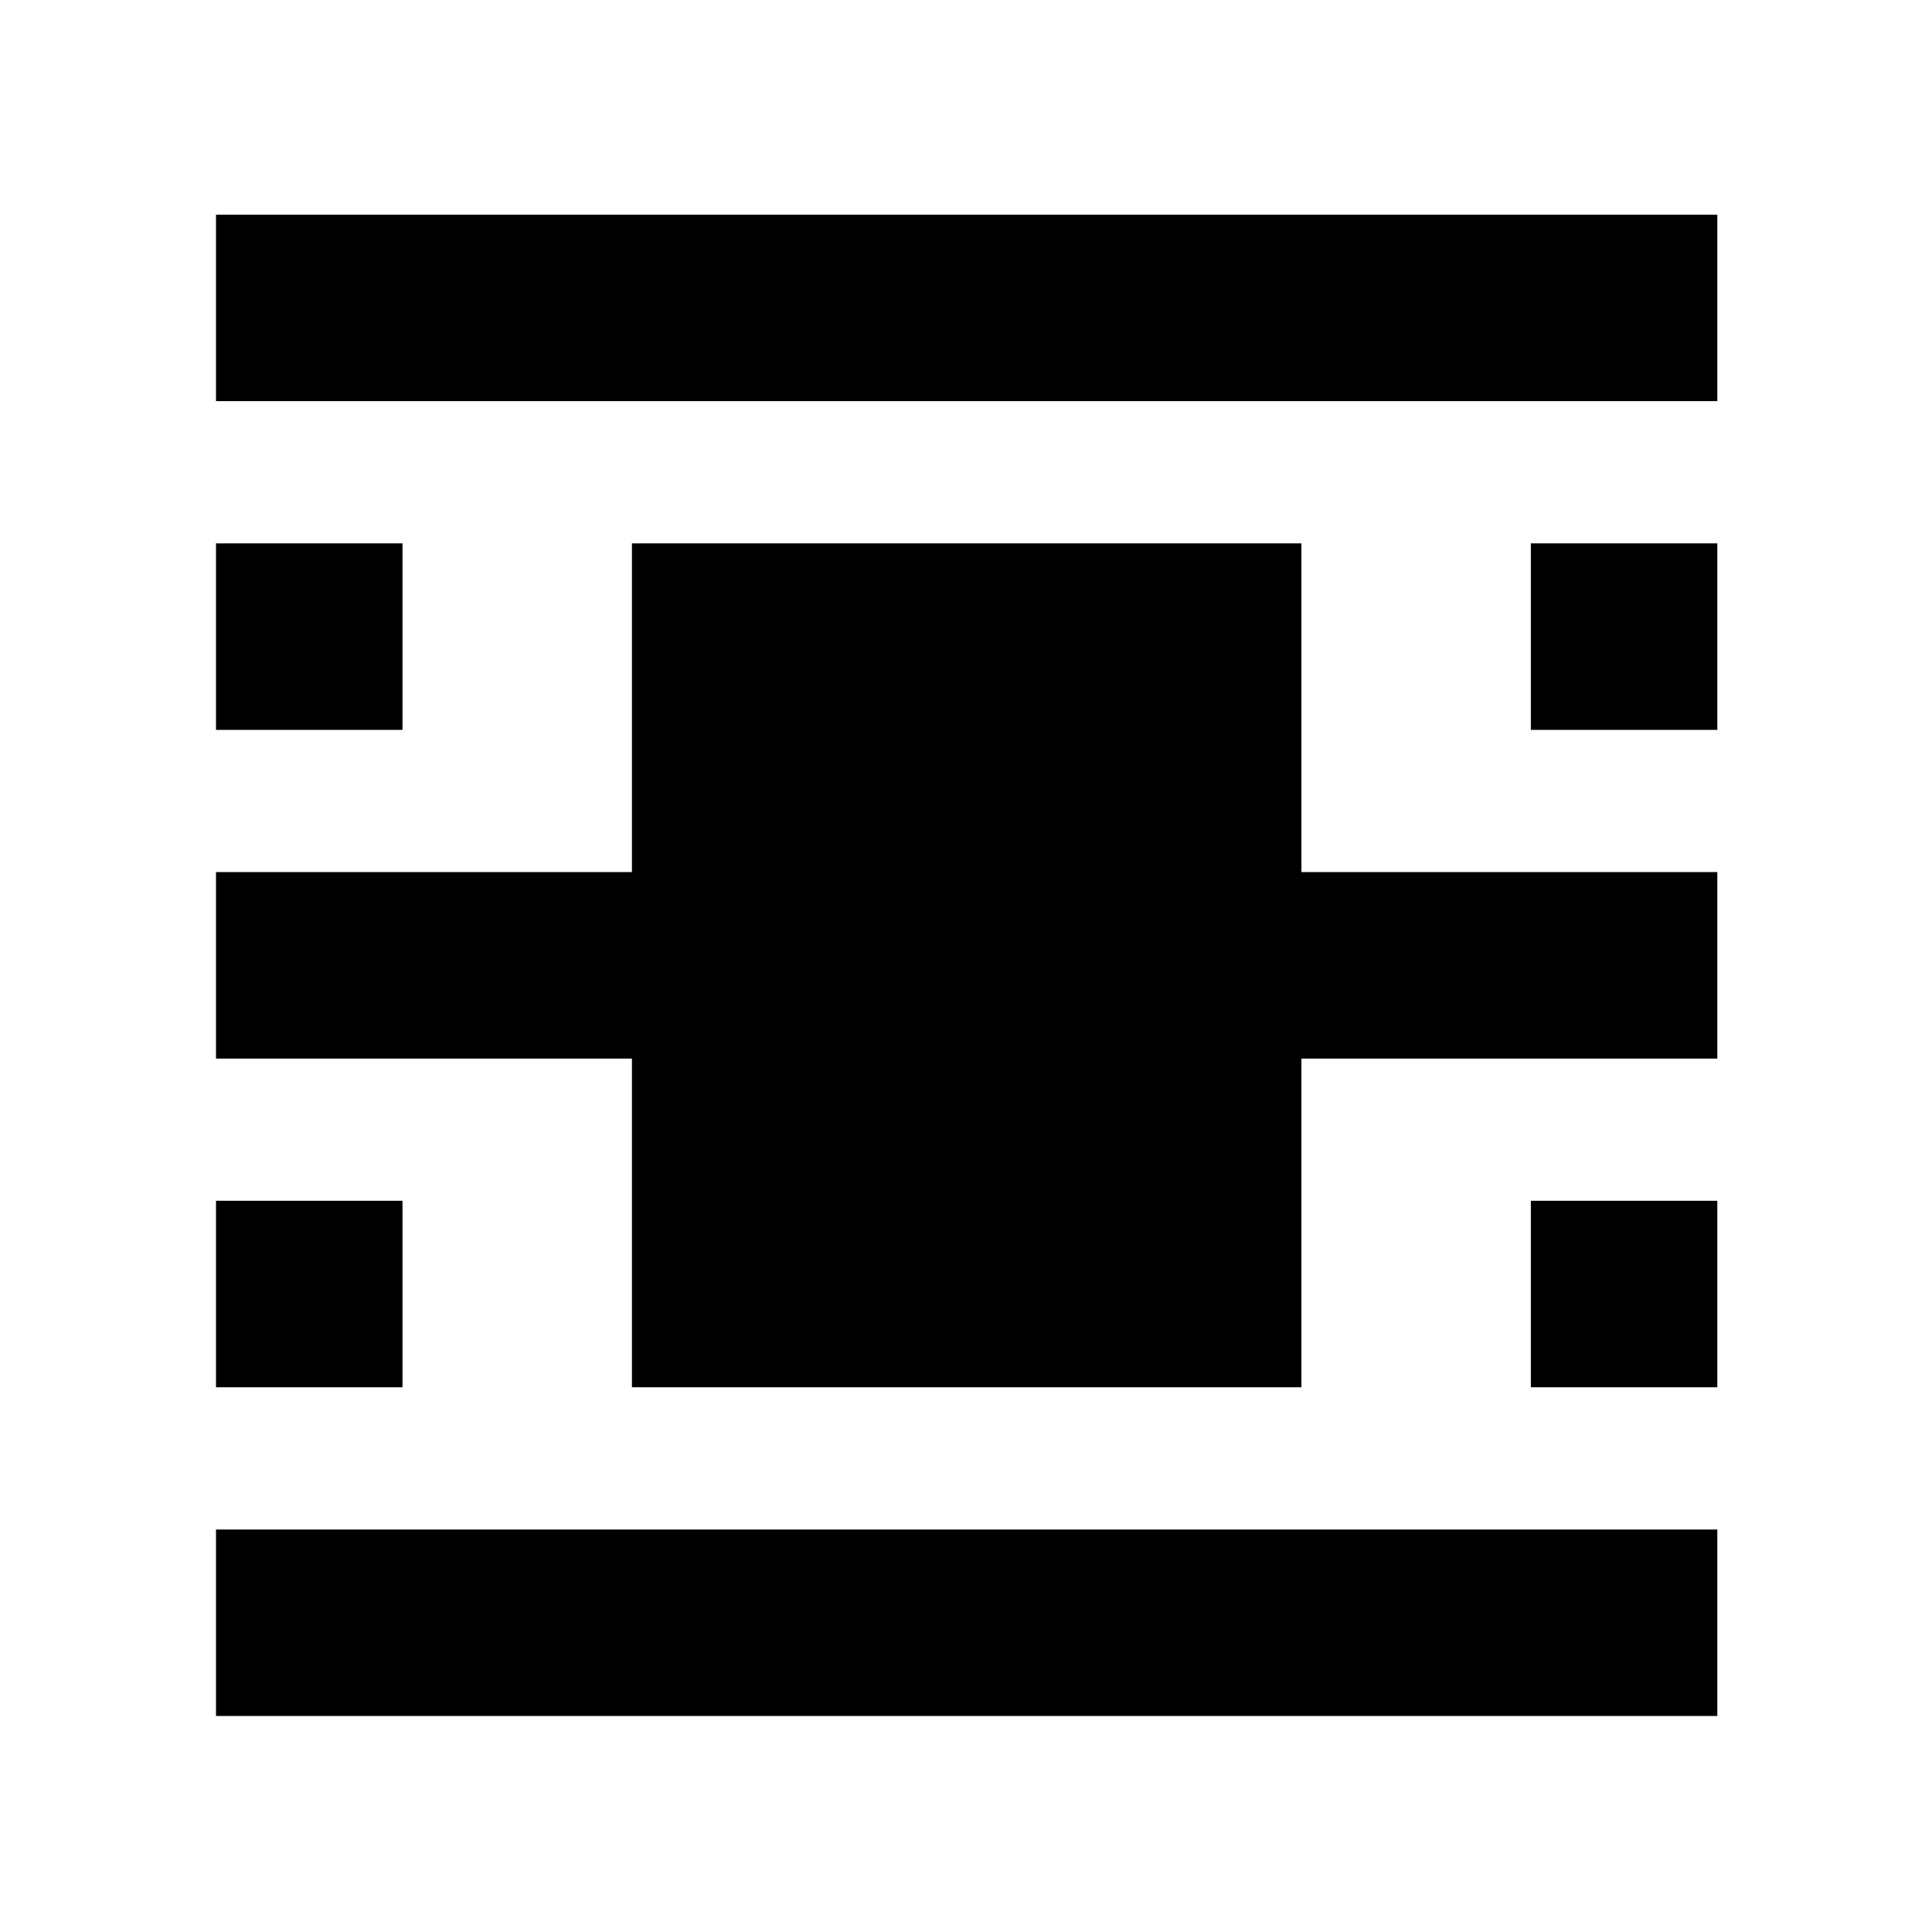 <svg xmlns="http://www.w3.org/2000/svg" height="40" viewBox="0 -960 960 960" width="40"><path d="M107.33-107.33V-200h746v92.67h-746Zm0-653.34v-92.66h746v92.66h-746Zm0 163.34V-690H200v92.67h-92.67Zm653.34 0V-690h92.66v92.67h-92.66ZM107.33-270.67v-92.66H200v92.66h-92.67Zm653.34 0v-92.66h92.66v92.66h-92.66Zm-446.67 0V-434H107.33v-92.67H314V-690h332.67v163.33h206.66V-434H646.67v163.33H314Z"/></svg>